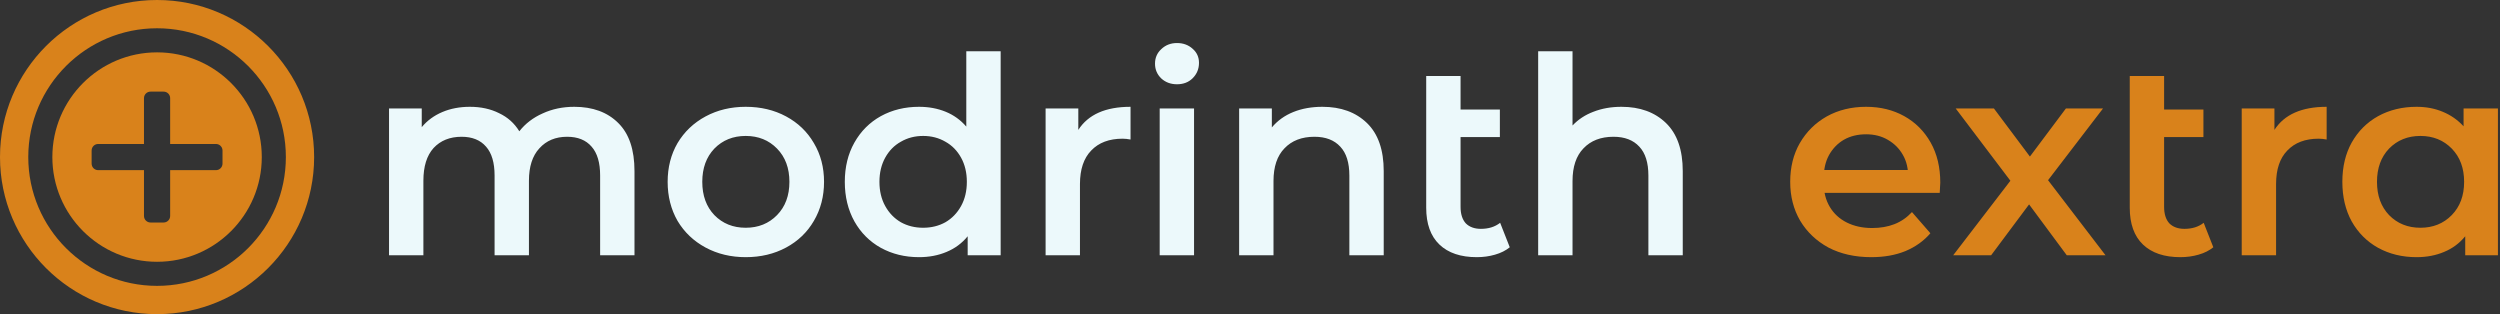 <svg width="382" height="48" viewBox="0 0 382 48" fill="none" xmlns="http://www.w3.org/2000/svg">
<rect x="0" y="0" width="382" height="48" fill="#333333" stroke="none"/>
<g clip-path="url(#clip0_7_29)">
<path d="M87.752 16.32C90.58 16.32 92.82 17.146 94.472 18.798C96.124 20.422 96.95 22.872 96.95 26.148V39H91.7V26.82C91.7 24.86 91.266 23.39 90.398 22.41C89.53 21.402 88.284 20.898 86.66 20.898C84.896 20.898 83.482 21.486 82.418 22.662C81.354 23.81 80.822 25.462 80.822 27.618V39H75.572V26.82C75.572 24.86 75.138 23.39 74.27 22.41C73.402 21.402 72.156 20.898 70.532 20.898C68.74 20.898 67.312 21.472 66.248 22.62C65.212 23.768 64.694 25.434 64.694 27.618V39H59.444V16.572H64.442V19.428C65.282 18.42 66.332 17.65 67.592 17.118C68.852 16.586 70.252 16.32 71.792 16.32C73.472 16.32 74.956 16.642 76.244 17.286C77.56 17.902 78.596 18.826 79.352 20.058C80.276 18.882 81.466 17.972 82.922 17.328C84.378 16.656 85.988 16.32 87.752 16.32ZM113.944 39.294C111.676 39.294 109.632 38.804 107.812 37.824C105.992 36.844 104.564 35.486 103.528 33.75C102.52 31.986 102.016 29.998 102.016 27.786C102.016 25.574 102.52 23.6 103.528 21.864C104.564 20.128 105.992 18.77 107.812 17.79C109.632 16.81 111.676 16.32 113.944 16.32C116.24 16.32 118.298 16.81 120.118 17.79C121.938 18.77 123.352 20.128 124.36 21.864C125.396 23.6 125.914 25.574 125.914 27.786C125.914 29.998 125.396 31.986 124.36 33.75C123.352 35.486 121.938 36.844 120.118 37.824C118.298 38.804 116.24 39.294 113.944 39.294ZM113.944 34.8C115.876 34.8 117.472 34.156 118.732 32.868C119.992 31.58 120.622 29.886 120.622 27.786C120.622 25.686 119.992 23.992 118.732 22.704C117.472 21.416 115.876 20.772 113.944 20.772C112.012 20.772 110.416 21.416 109.156 22.704C107.924 23.992 107.308 25.686 107.308 27.786C107.308 29.886 107.924 31.58 109.156 32.868C110.416 34.156 112.012 34.8 113.944 34.8ZM152.9 7.836V39H147.86V36.102C146.992 37.166 145.914 37.964 144.626 38.496C143.366 39.028 141.966 39.294 140.426 39.294C138.27 39.294 136.324 38.818 134.588 37.866C132.88 36.914 131.536 35.57 130.556 33.834C129.576 32.07 129.086 30.054 129.086 27.786C129.086 25.518 129.576 23.516 130.556 21.78C131.536 20.044 132.88 18.7 134.588 17.748C136.324 16.796 138.27 16.32 140.426 16.32C141.91 16.32 143.268 16.572 144.5 17.076C145.732 17.58 146.782 18.336 147.65 19.344V7.836H152.9ZM141.056 34.8C142.316 34.8 143.45 34.52 144.458 33.96C145.466 33.372 146.264 32.546 146.852 31.482C147.44 30.418 147.734 29.186 147.734 27.786C147.734 26.386 147.44 25.154 146.852 24.09C146.264 23.026 145.466 22.214 144.458 21.654C143.45 21.066 142.316 20.772 141.056 20.772C139.796 20.772 138.662 21.066 137.654 21.654C136.646 22.214 135.848 23.026 135.26 24.09C134.672 25.154 134.378 26.386 134.378 27.786C134.378 29.186 134.672 30.418 135.26 31.482C135.848 32.546 136.646 33.372 137.654 33.96C138.662 34.52 139.796 34.8 141.056 34.8ZM164.766 19.848C166.278 17.496 168.938 16.32 172.746 16.32V21.318C172.298 21.234 171.892 21.192 171.528 21.192C169.484 21.192 167.888 21.794 166.74 22.998C165.592 24.174 165.018 25.882 165.018 28.122V39H159.768V16.572H164.766V19.848ZM177.2 16.572H182.45V39H177.2V16.572ZM179.846 12.876C178.894 12.876 178.096 12.582 177.452 11.994C176.808 11.378 176.486 10.622 176.486 9.726C176.486 8.83 176.808 8.088 177.452 7.5C178.096 6.884 178.894 6.576 179.846 6.576C180.798 6.576 181.596 6.87 182.24 7.458C182.884 8.018 183.206 8.732 183.206 9.6C183.206 10.524 182.884 11.308 182.24 11.952C181.624 12.568 180.826 12.876 179.846 12.876ZM202.066 16.32C204.894 16.32 207.162 17.146 208.87 18.798C210.578 20.45 211.432 22.9 211.432 26.148V39H206.182V26.82C206.182 24.86 205.72 23.39 204.796 22.41C203.872 21.402 202.556 20.898 200.848 20.898C198.916 20.898 197.39 21.486 196.27 22.662C195.15 23.81 194.59 25.476 194.59 27.66V39H189.34V16.572H194.338V19.47C195.206 18.434 196.298 17.65 197.614 17.118C198.93 16.586 200.414 16.32 202.066 16.32ZM230.692 37.782C230.076 38.286 229.32 38.664 228.424 38.916C227.556 39.168 226.632 39.294 225.652 39.294C223.188 39.294 221.284 38.65 219.94 37.362C218.596 36.074 217.924 34.198 217.924 31.734V11.616H223.174V16.74H229.18V20.94H223.174V31.608C223.174 32.7 223.44 33.54 223.972 34.128C224.532 34.688 225.302 34.968 226.282 34.968C227.458 34.968 228.438 34.66 229.222 34.044L230.692 37.782ZM247.758 16.32C250.586 16.32 252.854 17.146 254.562 18.798C256.27 20.45 257.124 22.9 257.124 26.148V39H251.874V26.82C251.874 24.86 251.412 23.39 250.488 22.41C249.564 21.402 248.248 20.898 246.54 20.898C244.608 20.898 243.082 21.486 241.962 22.662C240.842 23.81 240.282 25.476 240.282 27.66V39H235.032V7.836H240.282V19.176C241.15 18.252 242.214 17.552 243.474 17.076C244.762 16.572 246.19 16.32 247.758 16.32Z" fill="#ECF9FB"/>
<path d="M285.933 39.294C283.441 39.294 281.257 38.804 279.381 37.824C277.533 36.816 276.091 35.444 275.055 33.708C274.047 31.972 273.543 29.998 273.543 27.786C273.543 25.546 274.033 23.572 275.013 21.864C276.021 20.128 277.393 18.77 279.129 17.79C280.893 16.81 282.895 16.32 285.135 16.32C287.319 16.32 289.265 16.796 290.973 17.748C292.681 18.7 294.025 20.044 295.005 21.78C295.985 23.516 296.475 25.56 296.475 27.912C296.475 28.136 296.461 28.388 296.433 28.668C296.433 28.948 296.419 29.214 296.391 29.466H277.701V25.98H293.619L291.561 27.072C291.589 25.784 291.323 24.65 290.763 23.67C290.203 22.69 289.433 21.92 288.453 21.36C287.501 20.8 286.395 20.52 285.135 20.52C283.847 20.52 282.713 20.8 281.733 21.36C280.781 21.92 280.025 22.704 279.465 23.712C278.933 24.692 278.667 25.854 278.667 27.198V28.038C278.667 29.382 278.975 30.572 279.591 31.608C280.207 32.644 281.075 33.442 282.195 34.002C283.315 34.562 284.603 34.842 286.059 34.842C287.319 34.842 288.453 34.646 289.461 34.254C290.469 33.862 291.365 33.246 292.149 32.406L294.963 35.64C293.955 36.816 292.681 37.726 291.141 38.37C289.629 38.986 287.893 39.294 285.933 39.294ZM315.798 39L310.044 31.23L304.248 39H298.452L307.188 27.618L298.83 16.572H304.668L310.17 23.922L315.672 16.572H321.342L312.942 27.534L321.72 39H315.798ZM338.194 37.782C337.578 38.286 336.822 38.664 335.926 38.916C335.058 39.168 334.134 39.294 333.154 39.294C330.69 39.294 328.786 38.65 327.442 37.362C326.098 36.074 325.426 34.198 325.426 31.734V11.616H330.676V16.74H336.682V20.94H330.676V31.608C330.676 32.7 330.942 33.54 331.474 34.128C332.034 34.688 332.804 34.968 333.784 34.968C334.96 34.968 335.94 34.66 336.724 34.044L338.194 37.782ZM347.532 19.848C349.044 17.496 351.704 16.32 355.512 16.32V21.318C355.064 21.234 354.658 21.192 354.294 21.192C352.25 21.192 350.654 21.794 349.506 22.998C348.358 24.174 347.784 25.882 347.784 28.122V39H342.534V16.572H347.532V19.848ZM381.684 16.572V39H376.686V36.102C375.818 37.166 374.74 37.964 373.452 38.496C372.192 39.028 370.792 39.294 369.252 39.294C367.068 39.294 365.108 38.818 363.372 37.866C361.664 36.914 360.32 35.57 359.34 33.834C358.388 32.098 357.912 30.082 357.912 27.786C357.912 25.49 358.388 23.488 359.34 21.78C360.32 20.044 361.664 18.7 363.372 17.748C365.108 16.796 367.068 16.32 369.252 16.32C370.708 16.32 372.038 16.572 373.242 17.076C374.474 17.58 375.538 18.322 376.434 19.302V16.572H381.684ZM369.84 34.8C371.772 34.8 373.368 34.156 374.628 32.868C375.888 31.58 376.518 29.886 376.518 27.786C376.518 25.686 375.888 23.992 374.628 22.704C373.368 21.416 371.772 20.772 369.84 20.772C367.908 20.772 366.312 21.416 365.052 22.704C363.82 23.992 363.204 25.686 363.204 27.786C363.204 29.886 363.82 31.58 365.052 32.868C366.312 34.156 367.908 34.8 369.84 34.8Z" fill="#D9821B"/>
<path fill-rule="evenodd" clip-rule="evenodd" d="M40 24C40 15.169 32.831 8 24 8C15.169 8 8 15.169 8 24C8 32.831 15.169 40 24 40C32.831 40 40 32.831 40 24ZM14 23C14 22.448 14.448 22 15 22H22V15C22 14.448 22.448 14 23 14H25C25.552 14 26 14.448 26 15V22H33C33.552 22 34 22.448 34 23V25C34 25.552 33.552 26 33 26H26V33C26 33.552 25.552 34 25 34H23C22.448 34 22 33.552 22 33V26H15C14.448 26 14 25.552 14 25V23Z" fill="#D9821B"/>
<path fill-rule="evenodd" clip-rule="evenodd" d="M24 0C37.246 0 48 10.754 48 24C48 37.246 37.246 48 24 48C10.754 48 0 37.246 0 24C0 10.754 10.754 0 24 0ZM24 4.32C34.862 4.32 43.68 13.138 43.68 24C43.68 34.862 34.862 43.68 24 43.68C13.138 43.68 4.32 34.862 4.32 24C4.32 13.138 13.138 4.32 24 4.32Z" fill="#D9821B"/>
</g>
<defs>
<clipPath id="clip0_7_29">
<rect width="382" height="48" fill="white"/>
</clipPath>
</defs>
</svg>
